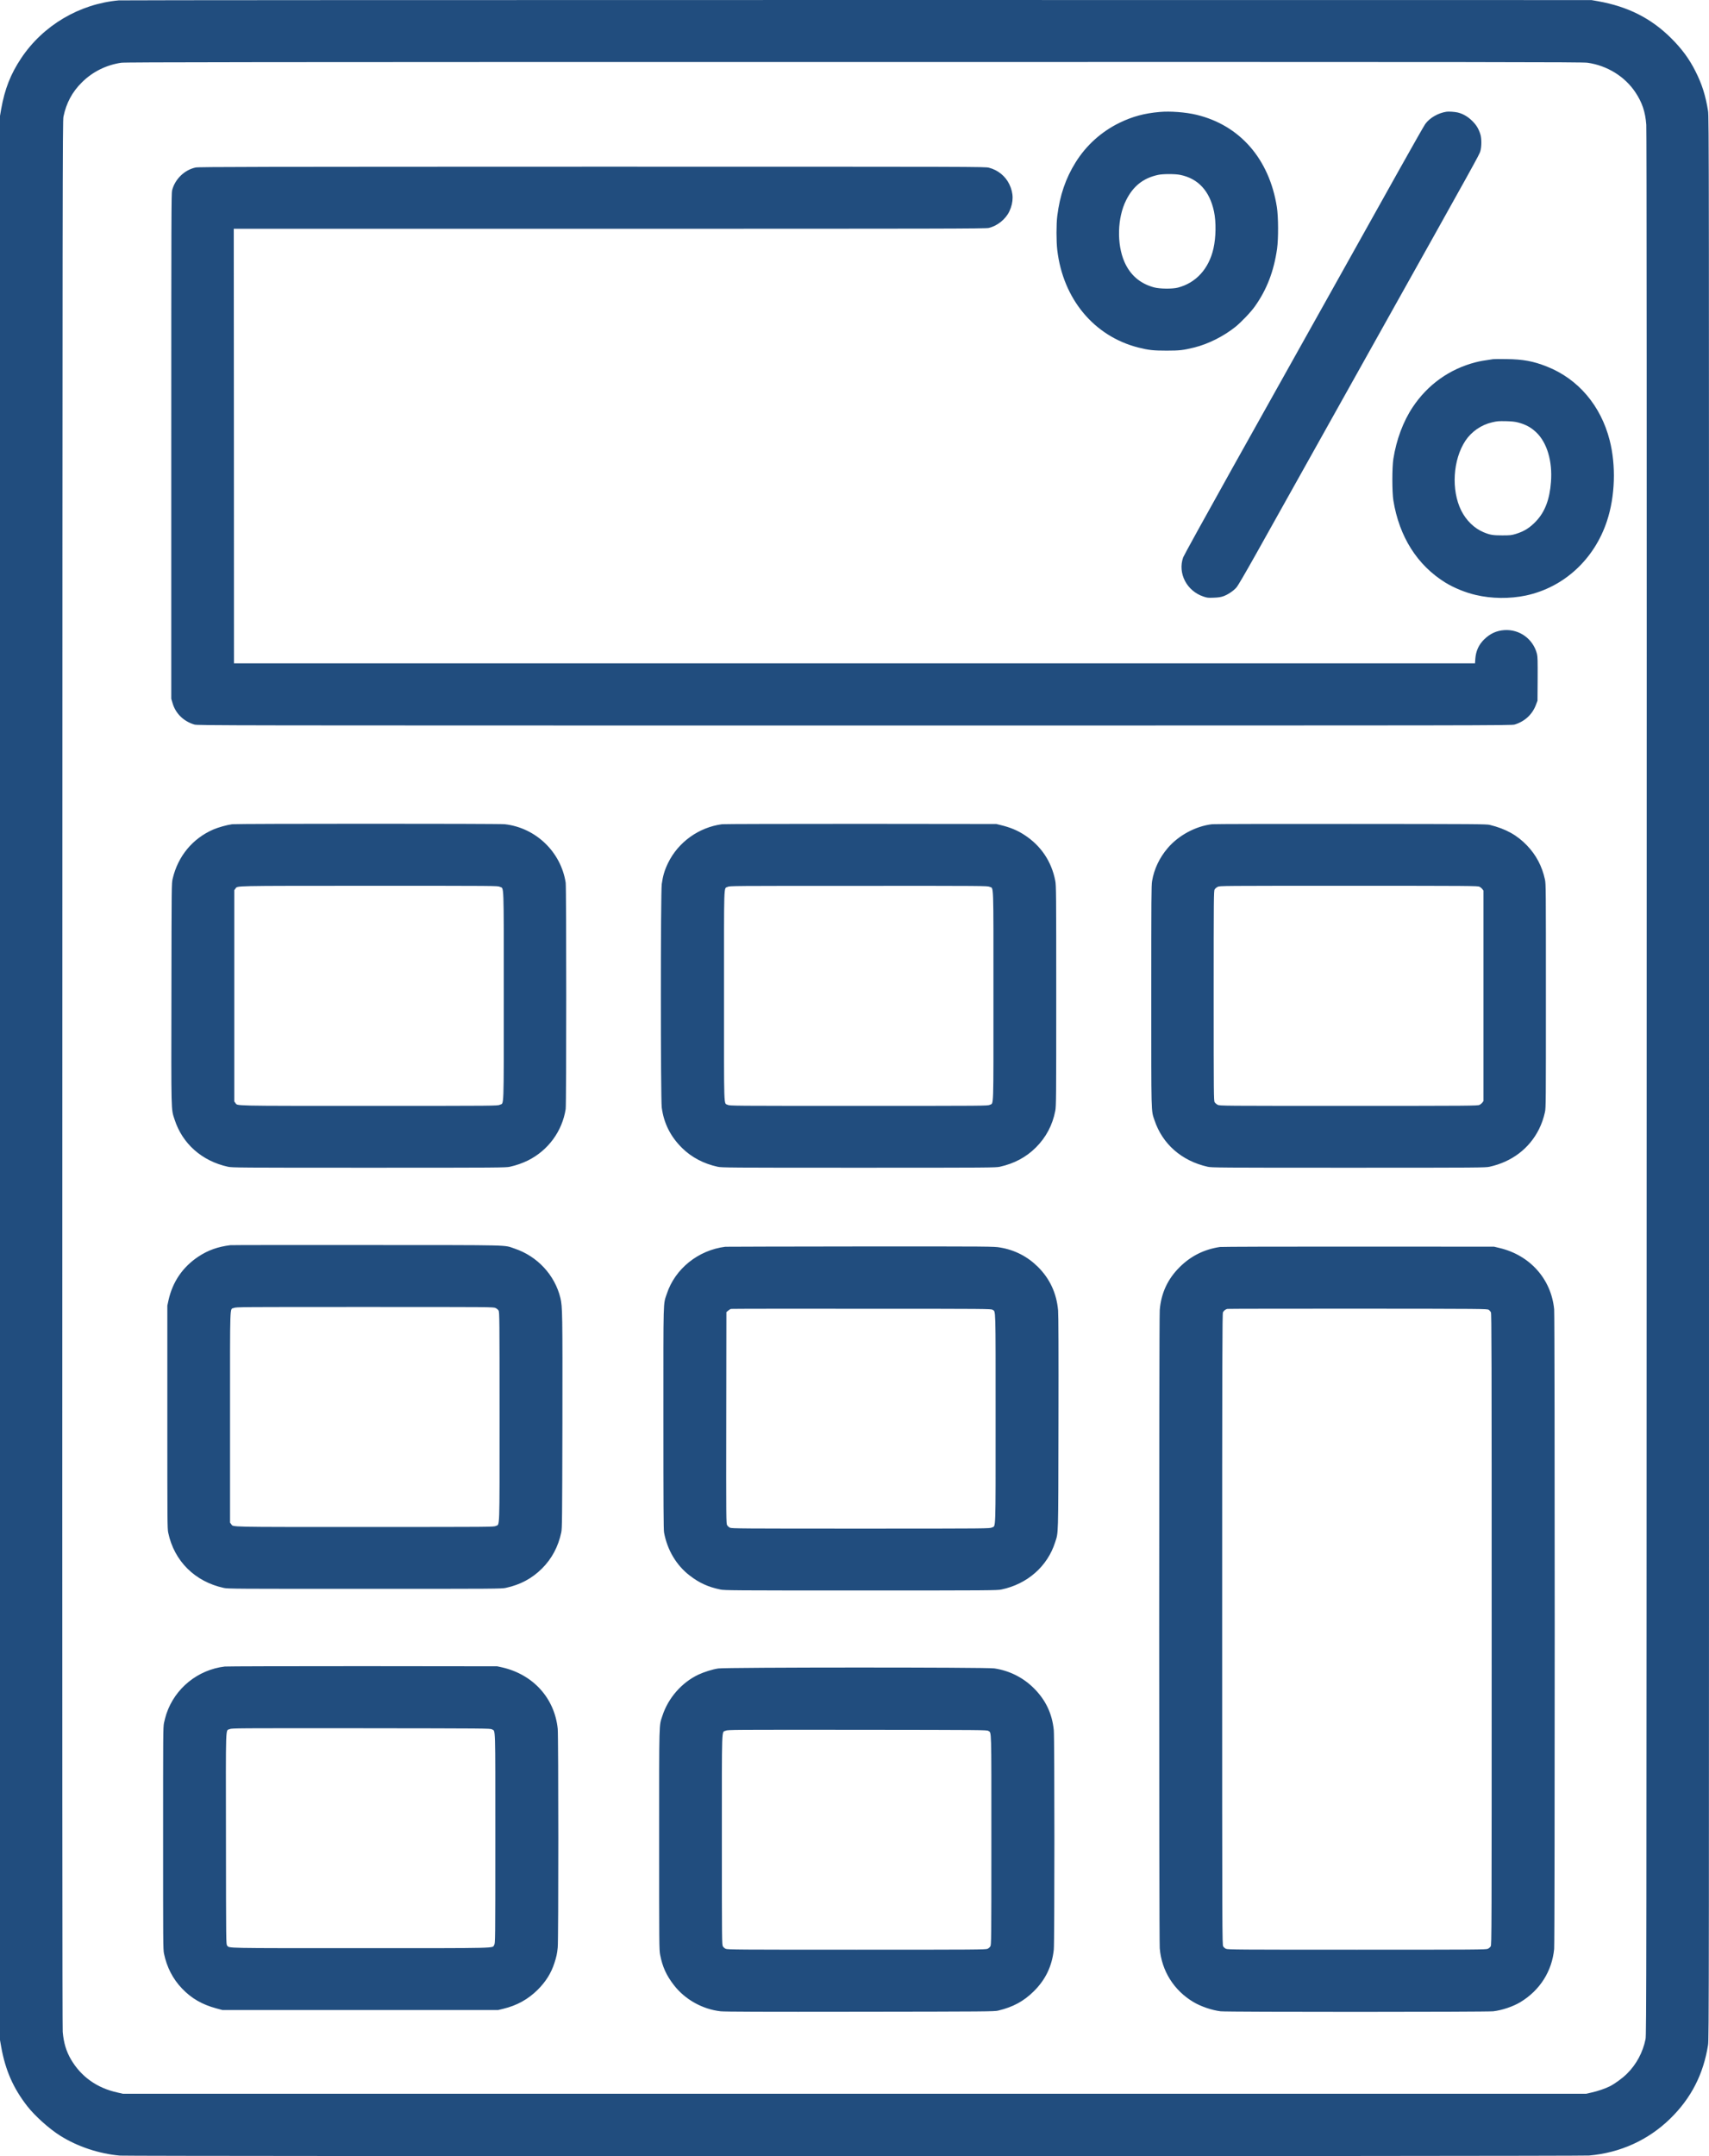 <svg width="23" height="29" viewBox="0 0 23 29" fill="none" xmlns="http://www.w3.org/2000/svg">
<path fill-rule="evenodd" clip-rule="evenodd" d="M1.599 0.005C1.069 0.052 0.579 0.342 0.285 0.783C0.142 0.997 0.064 1.198 0.016 1.466L0 1.559V14.498V27.439L0.016 27.53C0.072 27.843 0.177 28.084 0.366 28.327C0.468 28.458 0.662 28.633 0.811 28.726C1.043 28.872 1.332 28.968 1.614 28.993C1.728 29.003 21.273 29.003 21.386 28.992C21.806 28.956 22.185 28.783 22.48 28.494C22.76 28.22 22.925 27.898 22.987 27.506C23 27.427 23 26.935 23 14.498C23 2.048 23 1.57 22.987 1.491C22.954 1.286 22.906 1.132 22.817 0.957C22.733 0.79 22.635 0.658 22.491 0.514C22.22 0.245 21.909 0.088 21.504 0.016L21.418 0.001L11.539 7.38246e-05C6.106 -0 1.632 0.002 1.599 0.005ZM21.365 0.844C21.628 0.881 21.867 1.028 22.009 1.241C22.101 1.379 22.143 1.505 22.156 1.678C22.161 1.747 22.163 5.731 22.161 14.573C22.159 26.723 22.158 27.371 22.146 27.427C22.109 27.606 22.023 27.766 21.896 27.892C21.834 27.953 21.734 28.026 21.665 28.061C21.606 28.091 21.497 28.128 21.422 28.144L21.347 28.161H11.5H1.653L1.579 28.144C1.305 28.084 1.092 27.932 0.956 27.701C0.891 27.59 0.857 27.476 0.844 27.329C0.839 27.267 0.837 23.428 0.839 14.435C0.841 2.249 0.842 1.626 0.854 1.569C0.892 1.386 0.972 1.236 1.101 1.109C1.244 0.966 1.429 0.874 1.632 0.844C1.685 0.836 3.369 0.834 11.493 0.834C20.128 0.833 21.299 0.834 21.365 0.844ZM15.607 1.506C15.401 1.524 15.245 1.566 15.07 1.65C14.826 1.768 14.618 1.954 14.475 2.185C14.342 2.398 14.264 2.626 14.229 2.904C14.215 3.015 14.215 3.245 14.229 3.364C14.307 4.021 14.722 4.521 15.318 4.674C15.457 4.709 15.521 4.716 15.7 4.716C15.877 4.716 15.925 4.71 16.072 4.674C16.262 4.627 16.468 4.523 16.627 4.396C16.704 4.334 16.836 4.196 16.889 4.12C17.049 3.895 17.144 3.648 17.187 3.346C17.206 3.21 17.205 2.916 17.184 2.783C17.082 2.138 16.686 1.684 16.103 1.544C15.959 1.509 15.746 1.493 15.607 1.506ZM19.466 1.503C19.355 1.52 19.243 1.584 19.182 1.667C19.168 1.685 19.015 1.955 18.84 2.267C18.666 2.578 18.231 3.357 17.872 3.998C17.513 4.638 16.932 5.677 16.58 6.306C16.223 6.945 15.933 7.471 15.923 7.497C15.848 7.711 15.971 7.949 16.197 8.024C16.247 8.041 16.26 8.042 16.334 8.039C16.395 8.037 16.428 8.032 16.463 8.02C16.523 7.999 16.597 7.95 16.639 7.903C16.661 7.878 16.753 7.72 16.917 7.428C17.052 7.187 17.322 6.704 17.517 6.356C17.712 6.007 18.182 5.168 18.561 4.49C19.877 2.14 19.907 2.084 19.922 2.036C19.941 1.975 19.941 1.858 19.922 1.803C19.897 1.727 19.868 1.68 19.812 1.625C19.755 1.569 19.689 1.53 19.618 1.513C19.579 1.504 19.496 1.498 19.466 1.503ZM2.633 2.253C2.482 2.285 2.354 2.41 2.316 2.561C2.306 2.603 2.305 2.901 2.305 6.003V9.399L2.322 9.456C2.362 9.595 2.469 9.701 2.615 9.745C2.656 9.758 2.935 9.758 11.5 9.758C20.065 9.758 20.344 9.758 20.385 9.745C20.522 9.703 20.624 9.608 20.672 9.477L20.692 9.425L20.694 9.133C20.695 8.887 20.694 8.833 20.685 8.796C20.634 8.595 20.451 8.462 20.247 8.475C20.14 8.482 20.054 8.522 19.974 8.6C19.901 8.672 19.863 8.755 19.855 8.861L19.851 8.922H11.5H3.149L3.148 6L3.146 3.077L8.203 3.077C12.685 3.077 13.265 3.076 13.306 3.066C13.422 3.039 13.534 2.949 13.584 2.843C13.643 2.716 13.642 2.599 13.583 2.477C13.531 2.369 13.429 2.286 13.31 2.256C13.254 2.242 13.229 2.242 7.967 2.242C3.461 2.243 2.672 2.244 2.633 2.253ZM15.883 2.352C16.125 2.401 16.279 2.568 16.338 2.844C16.368 2.986 16.365 3.19 16.331 3.342C16.269 3.615 16.097 3.804 15.854 3.868C15.777 3.888 15.61 3.886 15.53 3.865C15.343 3.814 15.211 3.7 15.133 3.523C15.028 3.283 15.037 2.93 15.155 2.694C15.25 2.503 15.386 2.395 15.587 2.352C15.652 2.338 15.814 2.338 15.883 2.352ZM20.093 4.831C19.973 4.848 19.914 4.858 19.858 4.873C19.508 4.963 19.213 5.174 19.012 5.477C18.884 5.669 18.793 5.913 18.752 6.172C18.734 6.288 18.734 6.615 18.752 6.73C18.831 7.22 19.074 7.603 19.455 7.838C19.569 7.907 19.724 7.971 19.86 8.002C20.072 8.053 20.32 8.055 20.535 8.01C21.046 7.901 21.457 7.524 21.627 7.007C21.737 6.675 21.75 6.261 21.663 5.921C21.544 5.455 21.238 5.096 20.82 4.931C20.636 4.858 20.498 4.832 20.275 4.83C20.186 4.828 20.105 4.829 20.093 4.831ZM20.429 5.682C20.533 5.709 20.604 5.748 20.676 5.816C20.821 5.955 20.895 6.205 20.873 6.484C20.856 6.716 20.792 6.884 20.674 7.009C20.589 7.099 20.513 7.147 20.398 7.182C20.341 7.199 20.325 7.201 20.218 7.201C20.092 7.201 20.053 7.195 19.965 7.158C19.841 7.106 19.733 7.001 19.666 6.868C19.528 6.591 19.553 6.182 19.723 5.926C19.805 5.804 19.936 5.714 20.079 5.681C20.153 5.664 20.163 5.663 20.271 5.665C20.344 5.667 20.386 5.671 20.429 5.682ZM3.125 11.086C3.052 11.096 2.941 11.127 2.87 11.157C2.591 11.279 2.395 11.516 2.324 11.818C2.309 11.882 2.309 11.887 2.307 13.358C2.304 14.988 2.302 14.913 2.349 15.056C2.454 15.383 2.717 15.616 3.068 15.693C3.126 15.705 3.202 15.706 4.966 15.706C6.716 15.706 6.807 15.705 6.862 15.693C6.952 15.673 7.027 15.646 7.104 15.609C7.376 15.474 7.567 15.216 7.613 14.916C7.623 14.853 7.623 11.935 7.613 11.872C7.549 11.458 7.21 11.133 6.794 11.086C6.719 11.077 3.191 11.078 3.125 11.086ZM9.717 11.086C9.407 11.127 9.129 11.325 8.992 11.605C8.945 11.7 8.921 11.782 8.906 11.89C8.89 12.012 8.89 14.776 8.906 14.897C8.934 15.109 9.024 15.287 9.18 15.441C9.307 15.566 9.47 15.652 9.658 15.693C9.716 15.705 9.792 15.706 11.557 15.706C13.322 15.706 13.398 15.705 13.456 15.693C13.649 15.65 13.808 15.566 13.941 15.434C14.078 15.297 14.165 15.133 14.202 14.941C14.214 14.882 14.215 14.775 14.215 13.394C14.215 12.013 14.214 11.906 14.202 11.847C14.152 11.586 14.008 11.373 13.785 11.229C13.693 11.169 13.598 11.129 13.47 11.098L13.409 11.083L11.585 11.081C10.582 11.081 9.741 11.083 9.717 11.086ZM16.312 11.086C16.091 11.112 15.862 11.235 15.715 11.407C15.604 11.537 15.532 11.689 15.505 11.85C15.495 11.909 15.494 12.078 15.494 13.394C15.494 15.018 15.491 14.93 15.537 15.066C15.644 15.387 15.902 15.614 16.253 15.693C16.307 15.705 16.398 15.706 18.148 15.706C19.912 15.706 19.988 15.705 20.046 15.693C20.346 15.627 20.581 15.449 20.712 15.188C20.748 15.115 20.773 15.043 20.792 14.959C20.805 14.901 20.805 14.834 20.805 13.394C20.805 11.954 20.805 11.887 20.792 11.829C20.753 11.65 20.674 11.501 20.552 11.373C20.418 11.233 20.266 11.148 20.05 11.095C20.003 11.084 19.883 11.083 18.18 11.082C17.179 11.081 16.338 11.083 16.312 11.086ZM6.727 11.928C6.784 11.956 6.78 11.821 6.78 13.394C6.78 14.967 6.784 14.832 6.727 14.859C6.697 14.874 6.695 14.874 4.964 14.874C3.08 14.874 3.201 14.876 3.168 14.835L3.153 14.815V13.394V11.973L3.168 11.953C3.201 11.912 3.082 11.915 4.962 11.914C6.695 11.914 6.697 11.914 6.727 11.928ZM13.318 11.928C13.375 11.954 13.37 11.817 13.37 13.394C13.37 14.963 13.375 14.832 13.321 14.86C13.293 14.874 13.281 14.874 11.557 14.874C9.833 14.874 9.821 14.874 9.793 14.86C9.739 14.832 9.744 14.963 9.744 13.394C9.744 11.828 9.739 11.956 9.792 11.929C9.818 11.915 9.841 11.915 11.553 11.915C13.243 11.914 13.289 11.915 13.318 11.928ZM19.911 11.927C19.924 11.933 19.942 11.948 19.95 11.959L19.965 11.979V13.394V14.809L19.95 14.829C19.942 14.84 19.924 14.855 19.911 14.861C19.888 14.873 19.789 14.874 18.152 14.874C16.438 14.874 16.417 14.874 16.388 14.86C16.372 14.852 16.354 14.836 16.347 14.825C16.335 14.806 16.334 14.718 16.334 13.394C16.334 12.074 16.335 11.982 16.347 11.963C16.353 11.952 16.372 11.936 16.388 11.928C16.416 11.914 16.432 11.914 18.151 11.914C19.789 11.914 19.888 11.915 19.911 11.927ZM3.099 16.748C2.93 16.769 2.799 16.816 2.669 16.902C2.46 17.041 2.324 17.238 2.268 17.487L2.252 17.561V19.058C2.252 20.456 2.252 20.56 2.264 20.615C2.344 20.997 2.624 21.274 3.013 21.358C3.067 21.37 3.18 21.37 4.909 21.37C6.674 21.37 6.75 21.37 6.808 21.357C7.002 21.315 7.159 21.231 7.293 21.098C7.427 20.965 7.514 20.801 7.554 20.609C7.565 20.554 7.566 20.439 7.569 19.136C7.571 17.663 7.57 17.577 7.542 17.458C7.467 17.149 7.232 16.896 6.924 16.793C6.773 16.743 6.948 16.747 4.934 16.746C3.937 16.745 3.111 16.746 3.099 16.748ZM9.761 16.769C9.396 16.815 9.085 17.065 8.974 17.402C8.924 17.553 8.928 17.426 8.928 19.076C8.928 20.259 8.93 20.573 8.937 20.613C8.981 20.849 9.103 21.054 9.283 21.192C9.41 21.29 9.53 21.345 9.694 21.379C9.751 21.391 9.851 21.392 11.585 21.392C13.319 21.392 13.42 21.391 13.477 21.379C13.826 21.306 14.097 21.068 14.2 20.744C14.245 20.602 14.242 20.71 14.245 19.143C14.247 18.145 14.245 17.689 14.24 17.625C14.22 17.396 14.129 17.199 13.969 17.04C13.828 16.9 13.657 16.812 13.459 16.779C13.377 16.765 13.344 16.764 11.579 16.765C10.591 16.766 9.773 16.768 9.761 16.769ZM16.419 16.772C16.207 16.803 16.025 16.894 15.875 17.044C15.714 17.204 15.627 17.393 15.608 17.619C15.598 17.733 15.598 26.091 15.608 26.205C15.633 26.508 15.798 26.771 16.062 26.928C16.163 26.988 16.311 27.038 16.427 27.052C16.511 27.063 20.014 27.062 20.097 27.052C20.216 27.038 20.364 26.988 20.463 26.928C20.725 26.769 20.887 26.513 20.916 26.214C20.926 26.105 20.926 17.719 20.916 17.61C20.877 17.203 20.589 16.881 20.178 16.785L20.107 16.768L18.283 16.767C17.28 16.766 16.441 16.769 16.419 16.772ZM6.669 17.593C6.685 17.6 6.704 17.616 6.71 17.627C6.722 17.647 6.723 17.735 6.723 19.058C6.723 20.628 6.727 20.497 6.673 20.524C6.645 20.538 6.634 20.538 4.909 20.538C3.023 20.538 3.144 20.541 3.111 20.499L3.096 20.48V19.059C3.096 17.468 3.091 17.618 3.148 17.592C3.177 17.579 3.233 17.579 4.909 17.579C6.619 17.579 6.64 17.579 6.669 17.593ZM13.358 17.617C13.402 17.646 13.399 17.54 13.399 19.08C13.399 20.649 13.403 20.518 13.349 20.545C13.321 20.559 13.31 20.56 11.585 20.56C9.978 20.56 9.847 20.559 9.824 20.548C9.81 20.541 9.793 20.526 9.786 20.514C9.773 20.493 9.772 20.452 9.774 19.07L9.776 17.648L9.8 17.628C9.813 17.617 9.831 17.606 9.839 17.605C9.847 17.603 10.638 17.602 11.596 17.603C13.295 17.603 13.339 17.604 13.358 17.617ZM20.035 17.617C20.046 17.624 20.059 17.639 20.065 17.65C20.074 17.667 20.075 18.222 20.075 21.913C20.075 26.053 20.075 26.157 20.062 26.179C20.054 26.191 20.037 26.206 20.023 26.212C20 26.223 19.869 26.224 18.262 26.224C16.654 26.224 16.523 26.223 16.5 26.212C16.486 26.206 16.469 26.191 16.462 26.179C16.449 26.157 16.448 26.053 16.448 21.913C16.448 18.222 16.45 17.667 16.459 17.65C16.47 17.629 16.493 17.611 16.516 17.605C16.524 17.603 17.314 17.602 18.273 17.602C19.971 17.603 20.015 17.604 20.035 17.617ZM3.025 22.415C2.662 22.458 2.354 22.708 2.239 23.053C2.229 23.083 2.215 23.137 2.207 23.174C2.195 23.236 2.195 23.319 2.195 24.727C2.195 26.126 2.195 26.217 2.207 26.276C2.245 26.459 2.325 26.615 2.448 26.744C2.575 26.878 2.719 26.961 2.911 27.013L2.993 27.035H4.849H6.705L6.771 27.019C6.958 26.974 7.105 26.892 7.236 26.763C7.347 26.652 7.418 26.538 7.462 26.401C7.489 26.317 7.497 26.281 7.506 26.194C7.517 26.096 7.516 23.357 7.506 23.253C7.464 22.841 7.176 22.523 6.76 22.427L6.691 22.412L4.881 22.41C3.885 22.41 3.05 22.412 3.025 22.415ZM9.667 22.441C9.589 22.452 9.477 22.488 9.399 22.524C9.175 22.63 8.992 22.839 8.915 23.077C8.868 23.221 8.871 23.107 8.871 24.741C8.871 26.16 8.871 26.224 8.884 26.291C8.915 26.453 8.968 26.57 9.071 26.702C9.22 26.894 9.455 27.025 9.698 27.052C9.749 27.058 10.277 27.06 11.575 27.058C13.269 27.056 13.384 27.055 13.433 27.043C13.634 26.995 13.777 26.917 13.912 26.784C14.071 26.627 14.158 26.446 14.182 26.223C14.193 26.128 14.193 23.373 14.182 23.27C14.16 23.048 14.072 22.863 13.912 22.705C13.768 22.562 13.584 22.47 13.381 22.44C13.277 22.424 9.769 22.425 9.667 22.441ZM6.62 23.26C6.67 23.29 6.666 23.16 6.666 24.724C6.666 26.127 6.665 26.136 6.651 26.159C6.622 26.206 6.762 26.203 4.852 26.203C2.987 26.203 3.09 26.205 3.057 26.168C3.043 26.152 3.042 26.141 3.041 24.733C3.039 23.144 3.034 23.283 3.091 23.257C3.12 23.244 3.163 23.244 4.859 23.245C6.549 23.247 6.599 23.247 6.62 23.26ZM13.301 23.281C13.345 23.311 13.342 23.204 13.342 24.746C13.342 26.114 13.341 26.158 13.328 26.179C13.321 26.191 13.304 26.206 13.29 26.212C13.267 26.223 13.136 26.224 11.528 26.224C9.921 26.224 9.79 26.223 9.767 26.212C9.753 26.206 9.736 26.191 9.729 26.179C9.716 26.158 9.715 26.114 9.715 24.746C9.715 23.167 9.71 23.304 9.767 23.278C9.796 23.265 9.84 23.265 11.539 23.266C13.237 23.268 13.282 23.268 13.301 23.281Z" fill="#214D7E"/>
</svg>
